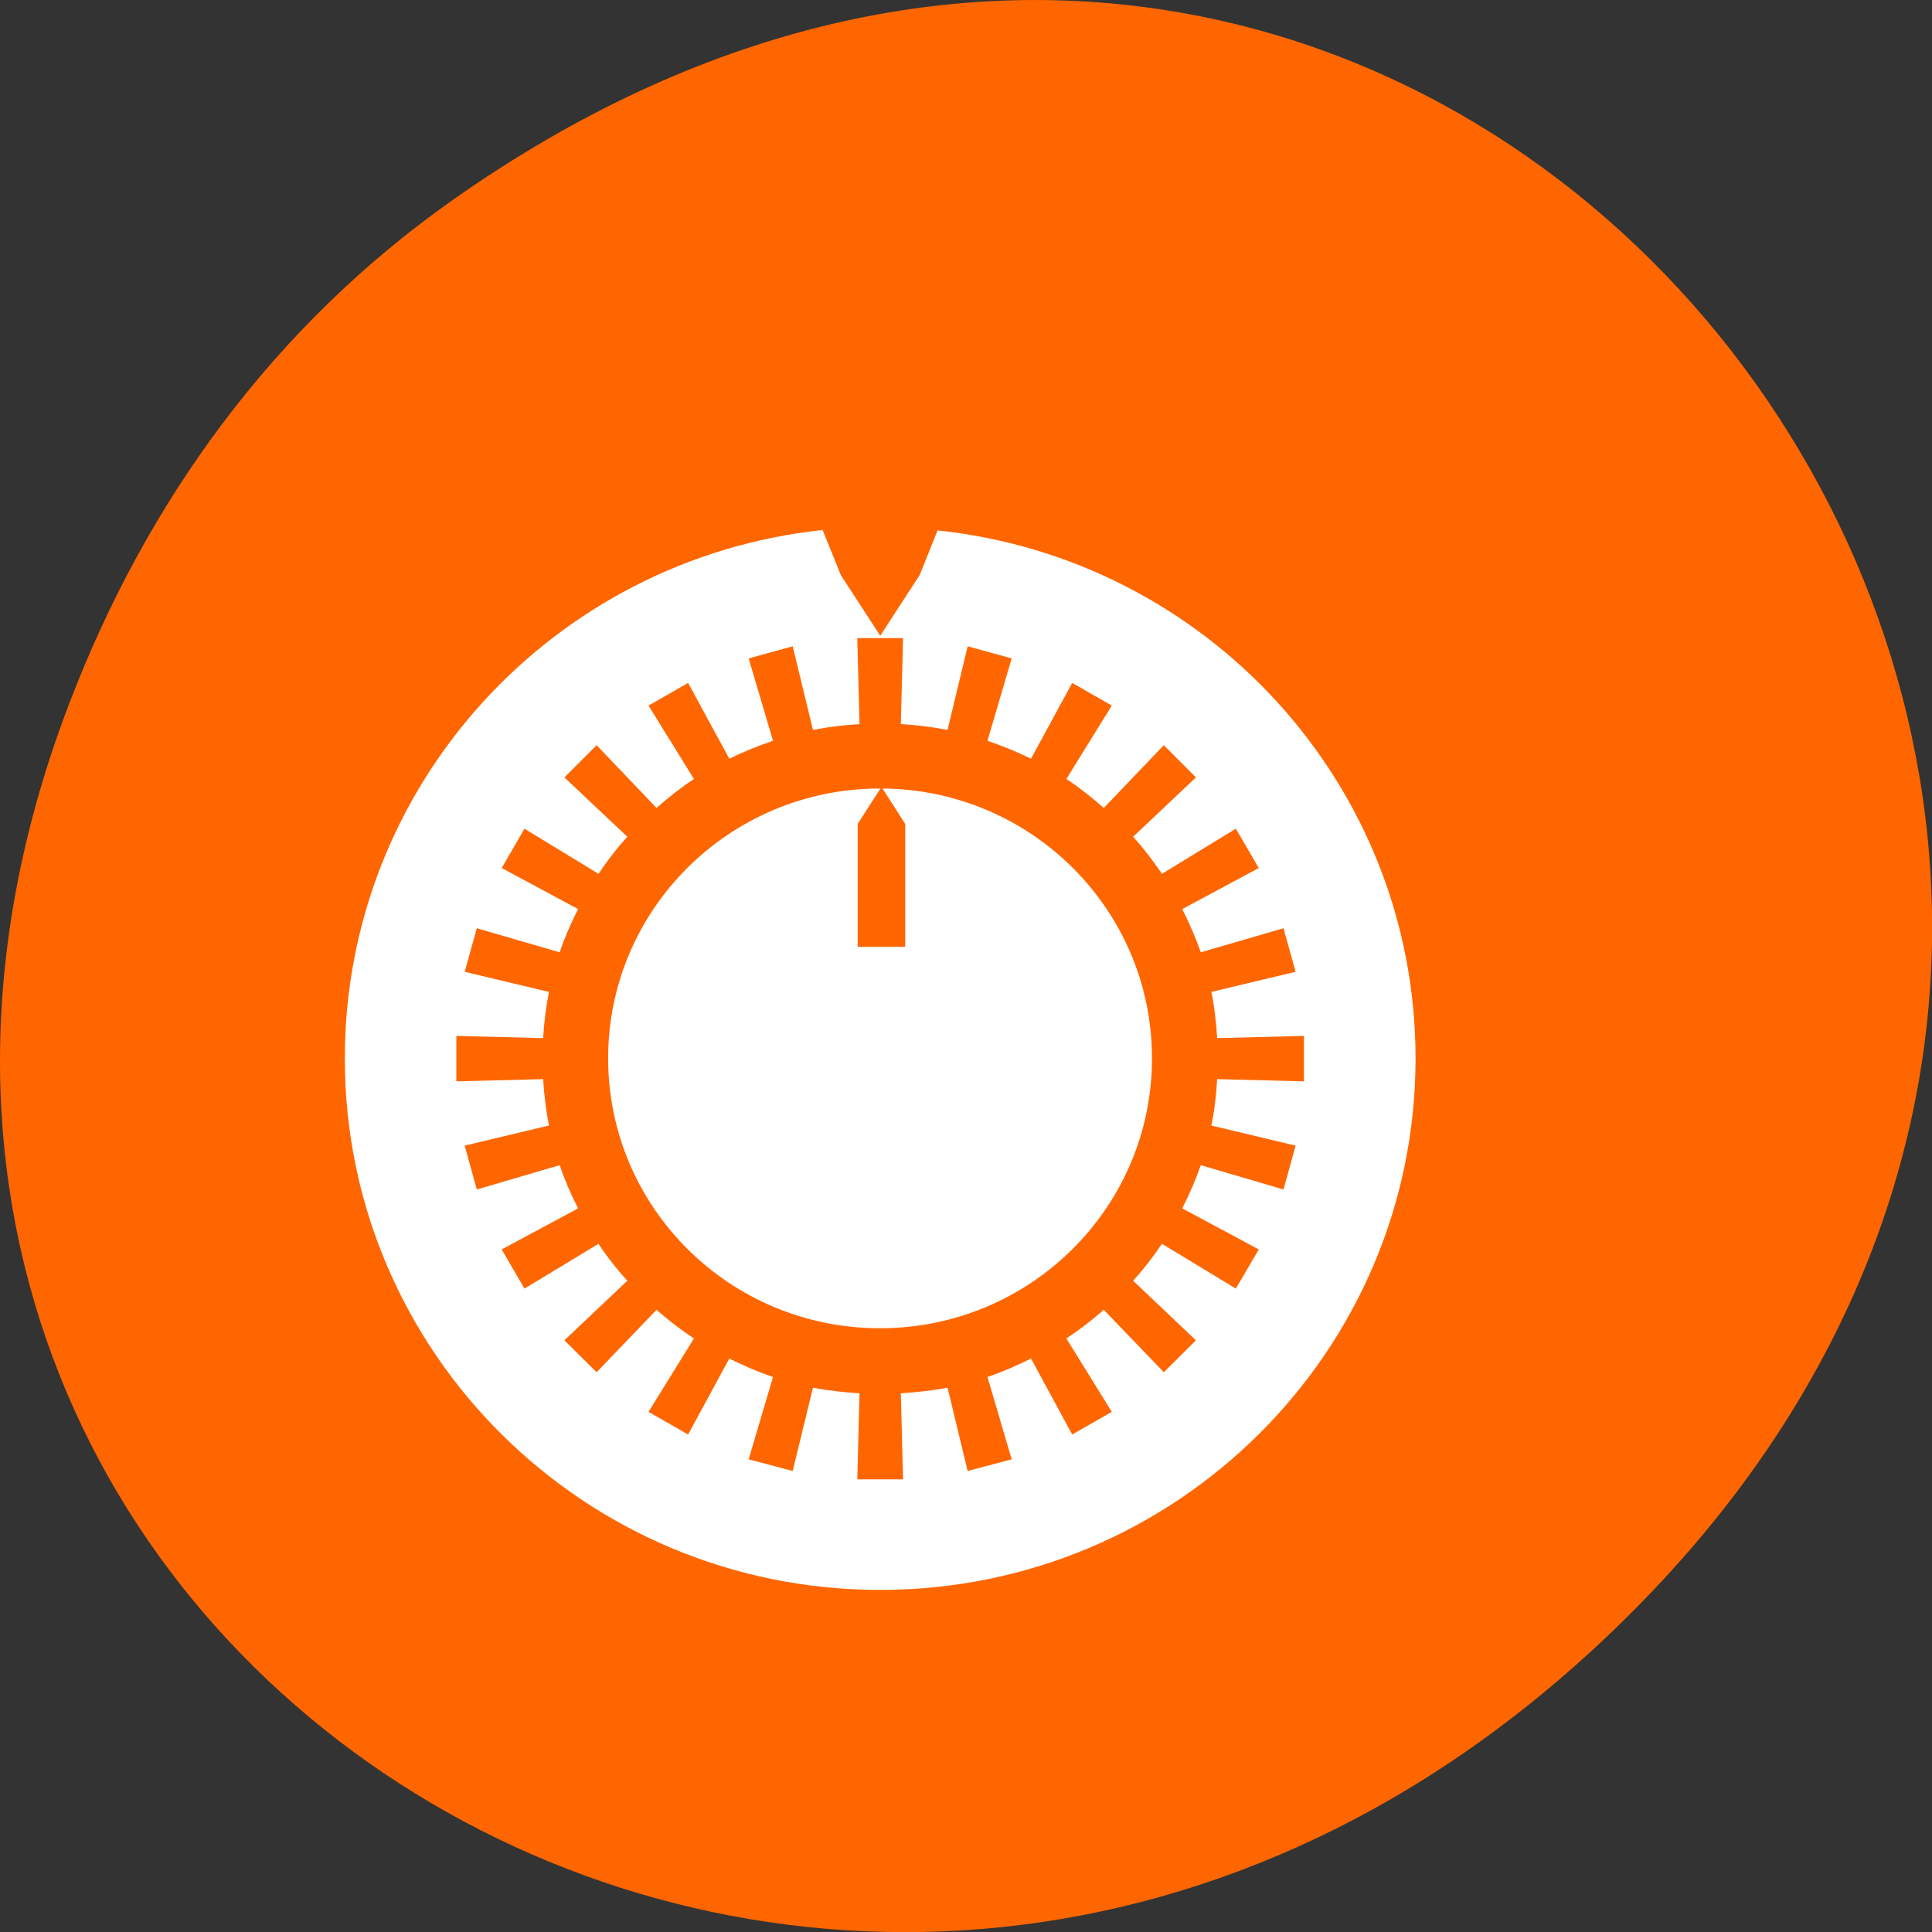 <svg xmlns="http://www.w3.org/2000/svg" viewBox="0 0 48 48"><rect x="0" y="0" width="48" height="48" fill="#333333" stroke="none"/><path d="m 11.281 4.945 c 24.551 -17.258 49.43 14.617 29.422 34.949 c -18.848 19.16 -48.13 1.398 -38.973 -22.441 c 1.906 -4.973 5.04 -9.34 9.551 -12.508" fill="#f60"/><g fill="#fff"><path d="m 20.438 13.168 c -6.676 0.707 -11.871 6.313 -11.871 13.13 c 0 7.293 5.953 13.203 13.301 13.203 c 7.344 0 13.301 -5.91 13.301 -13.203 c 0 -6.813 -5.199 -12.418 -11.875 -13.12 l -0.445 1.109 l -0.98 1.508 l -0.98 -1.508 m 0.41 1.566 h 1.137 l -0.055 2.137 c 0.391 0.023 0.785 0.07 1.16 0.145 l 0.5 -2.078 l 1.094 0.301 l -0.602 2.047 c 0.371 0.125 0.73 0.273 1.082 0.445 l 1.023 -1.883 l 0.984 0.563 l -1.129 1.824 c 0.328 0.215 0.637 0.461 0.93 0.719 l 1.492 -1.559 l 0.797 0.801 l -1.559 1.473 c 0.258 0.289 0.496 0.598 0.715 0.922 l 1.836 -1.121 l 0.57 0.977 l -1.902 1.02 c 0.176 0.348 0.332 0.703 0.461 1.074 l 2.055 -0.598 l 0.301 1.082 l -2.094 0.5 c 0.078 0.371 0.121 0.762 0.145 1.148 l 2.156 -0.055 v 1.129 l -2.156 -0.055 c -0.023 0.391 -0.066 0.781 -0.145 1.152 l 2.094 0.5 l -0.301 1.09 l -2.055 -0.605 c -0.129 0.371 -0.285 0.727 -0.461 1.074 l 1.902 1.02 l -0.57 0.973 l -1.836 -1.113 c -0.219 0.328 -0.457 0.629 -0.715 0.918 l 1.559 1.48 l -0.797 0.793 l -1.492 -1.551 c -0.293 0.258 -0.602 0.496 -0.93 0.711 l 1.129 1.824 l -0.984 0.563 l -1.023 -1.887 c -0.352 0.176 -0.711 0.332 -1.082 0.457 l 0.602 2.047 l -1.094 0.289 l -0.5 -2.07 c -0.375 0.074 -0.77 0.113 -1.16 0.141 l 0.055 2.137 h -1.137 l 0.055 -2.137 c -0.391 -0.027 -0.785 -0.066 -1.156 -0.141 l -0.504 2.07 l -1.094 -0.289 l 0.605 -2.047 c -0.375 -0.125 -0.734 -0.281 -1.086 -0.457 l -1.023 1.887 l -0.984 -0.563 l 1.129 -1.824 c -0.328 -0.215 -0.637 -0.453 -0.93 -0.711 l -1.488 1.551 l -0.801 -0.793 l 1.563 -1.48 c -0.262 -0.289 -0.5 -0.59 -0.715 -0.918 l -1.84 1.113 l -0.566 -0.973 l 1.898 -1.02 c -0.176 -0.348 -0.332 -0.703 -0.457 -1.074 l -2.059 0.605 l -0.301 -1.09 l 2.094 -0.5 c -0.074 -0.371 -0.121 -0.762 -0.145 -1.152 l -2.156 0.055 v -1.129 l 2.156 0.055 c 0.023 -0.387 0.07 -0.777 0.145 -1.148 l -2.094 -0.5 l 0.301 -1.082 l 2.059 0.598 c 0.125 -0.371 0.281 -0.727 0.457 -1.074 l -1.898 -1.02 l 0.566 -0.977 l 1.84 1.121 c 0.215 -0.324 0.453 -0.633 0.715 -0.922 l -1.563 -1.473 l 0.801 -0.801 l 1.488 1.559 c 0.293 -0.258 0.602 -0.504 0.93 -0.719 l -1.129 -1.824 l 0.984 -0.563 l 1.023 1.883 c 0.352 -0.172 0.711 -0.32 1.086 -0.445 l -0.605 -2.047 l 1.094 -0.301 l 0.504 2.078 c 0.371 -0.074 0.766 -0.121 1.156 -0.145"/><path d="m 21.863 19.59 c -3.73 0 -6.754 3 -6.754 6.703 c 0 3.707 3.02 6.707 6.754 6.707 c 3.734 0 6.758 -3 6.758 -6.707 c 0 -3.684 -2.992 -6.672 -6.695 -6.703 l 0.563 0.879 v 3.055 h -1.18 v -3.055 l 0.566 -0.879 c -0.004 0 -0.008 0 -0.012 0"/></g></svg>